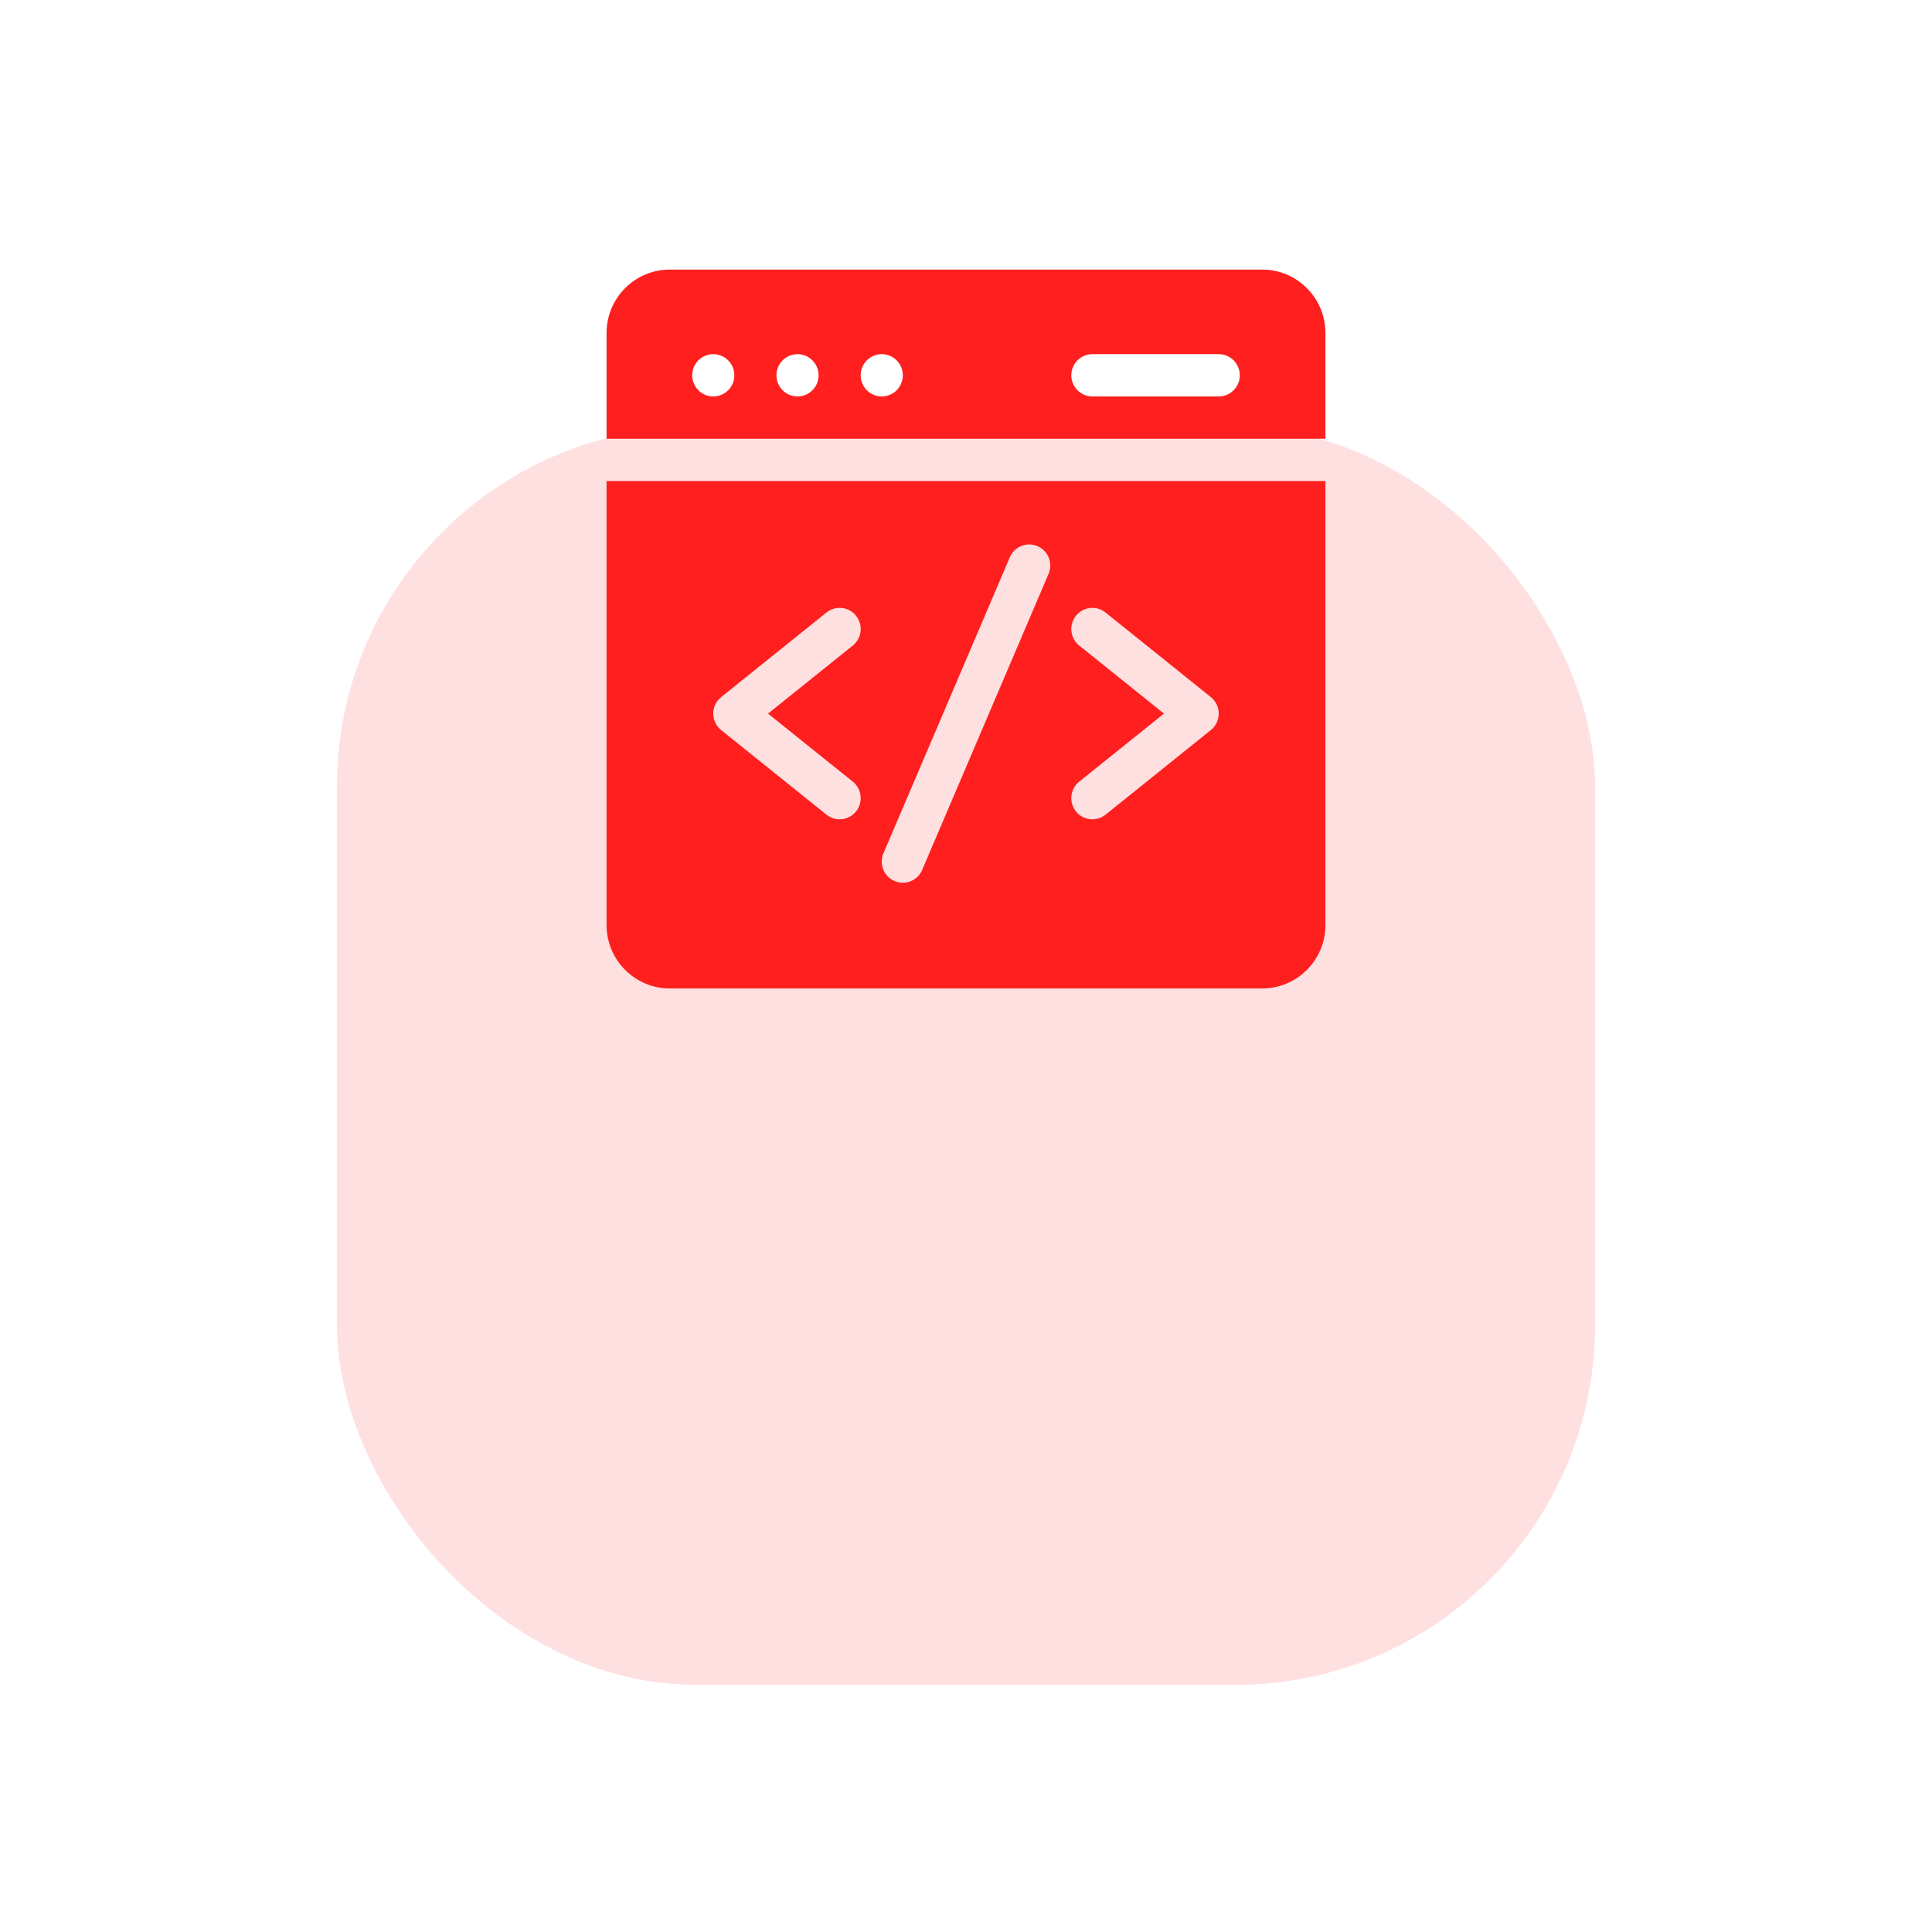 <svg width="86" height="86" viewBox="0 0 86 86" fill="none" xmlns="http://www.w3.org/2000/svg">
<g filter="url(#filter0_dd_127_3524)">
<rect x="15" width="56" height="56" rx="16" fill="#FFE0E0"/>
</g>
<path d="M59 19.529V14.823C59 13.267 57.738 12 56.188 12H29.812C28.262 12 27 13.267 27 14.823V19.529H59ZM48.625 15.765H54.25C54.768 15.765 55.188 16.186 55.188 16.706C55.188 17.226 54.768 17.647 54.25 17.647H48.625C48.107 17.647 47.688 17.226 47.688 16.706C47.688 16.186 48.107 15.765 48.625 15.765ZM39.25 15.765C39.768 15.765 40.188 16.186 40.188 16.706C40.188 17.226 39.768 17.647 39.25 17.647C38.732 17.647 38.312 17.226 38.312 16.706C38.312 16.186 38.732 15.765 39.25 15.765ZM35.5 15.765C36.018 15.765 36.438 16.186 36.438 16.706C36.438 17.226 36.018 17.647 35.5 17.647C34.982 17.647 34.562 17.226 34.562 16.706C34.562 16.186 34.982 15.765 35.5 15.765ZM31.75 15.765C32.268 15.765 32.688 16.186 32.688 16.706C32.688 17.226 32.268 17.647 31.75 17.647C31.232 17.647 30.812 17.226 30.812 16.706C30.812 16.186 31.232 15.765 31.75 15.765Z" fill="#FF1F1F"/>
<path d="M27 21.412V41.176C27 42.733 28.262 44 29.812 44H56.188C57.738 44 59 42.733 59 41.176V21.412H27ZM37.961 34.794C38.365 35.119 38.431 35.711 38.107 36.117C37.784 36.523 37.194 36.589 36.789 36.264L32.102 32.499C31.633 32.123 31.633 31.406 32.102 31.03L36.789 27.265C37.194 26.94 37.784 27.006 38.107 27.412C38.431 27.818 38.365 28.41 37.961 28.735L34.188 31.765L37.961 34.794ZM46.674 25.547L41.049 38.724C40.845 39.201 40.294 39.423 39.818 39.218C39.342 39.013 39.122 38.46 39.326 37.982L44.951 24.806C45.155 24.328 45.706 24.107 46.182 24.311C46.658 24.516 46.878 25.069 46.674 25.547ZM53.898 32.499L49.211 36.264C48.807 36.589 48.217 36.524 47.893 36.117C47.569 35.711 47.635 35.119 48.039 34.794L51.812 31.765L48.039 28.735C47.635 28.41 47.569 27.818 47.893 27.412C48.216 27.006 48.806 26.94 49.211 27.265L53.898 31.03C54.367 31.406 54.367 32.123 53.898 32.499Z" fill="#FF1F1F"/>
<defs>
<filter id="filter0_dd_127_3524" x="0" y="0" width="86" height="86" filterUnits="userSpaceOnUse" color-interpolation-filters="sRGB">
<feFlood flood-opacity="0" result="BackgroundImageFix"/>
<feColorMatrix in="SourceAlpha" type="matrix" values="0 0 0 0 0 0 0 0 0 0 0 0 0 0 0 0 0 0 127 0" result="hardAlpha"/>
<feOffset dy="4"/>
<feGaussianBlur stdDeviation="2"/>
<feComposite in2="hardAlpha" operator="out"/>
<feColorMatrix type="matrix" values="0 0 0 0 1 0 0 0 0 0.121 0 0 0 0 0.121 0 0 0 0.17 0"/>
<feBlend mode="normal" in2="BackgroundImageFix" result="effect1_dropShadow_127_3524"/>
<feColorMatrix in="SourceAlpha" type="matrix" values="0 0 0 0 0 0 0 0 0 0 0 0 0 0 0 0 0 0 127 0" result="hardAlpha"/>
<feOffset dy="15"/>
<feGaussianBlur stdDeviation="7.5"/>
<feComposite in2="hardAlpha" operator="out"/>
<feColorMatrix type="matrix" values="0 0 0 0 1 0 0 0 0 0.121 0 0 0 0 0.121 0 0 0 0.15 0"/>
<feBlend mode="normal" in2="effect1_dropShadow_127_3524" result="effect2_dropShadow_127_3524"/>
<feBlend mode="normal" in="SourceGraphic" in2="effect2_dropShadow_127_3524" result="shape"/>
</filter>
</defs>
</svg>
